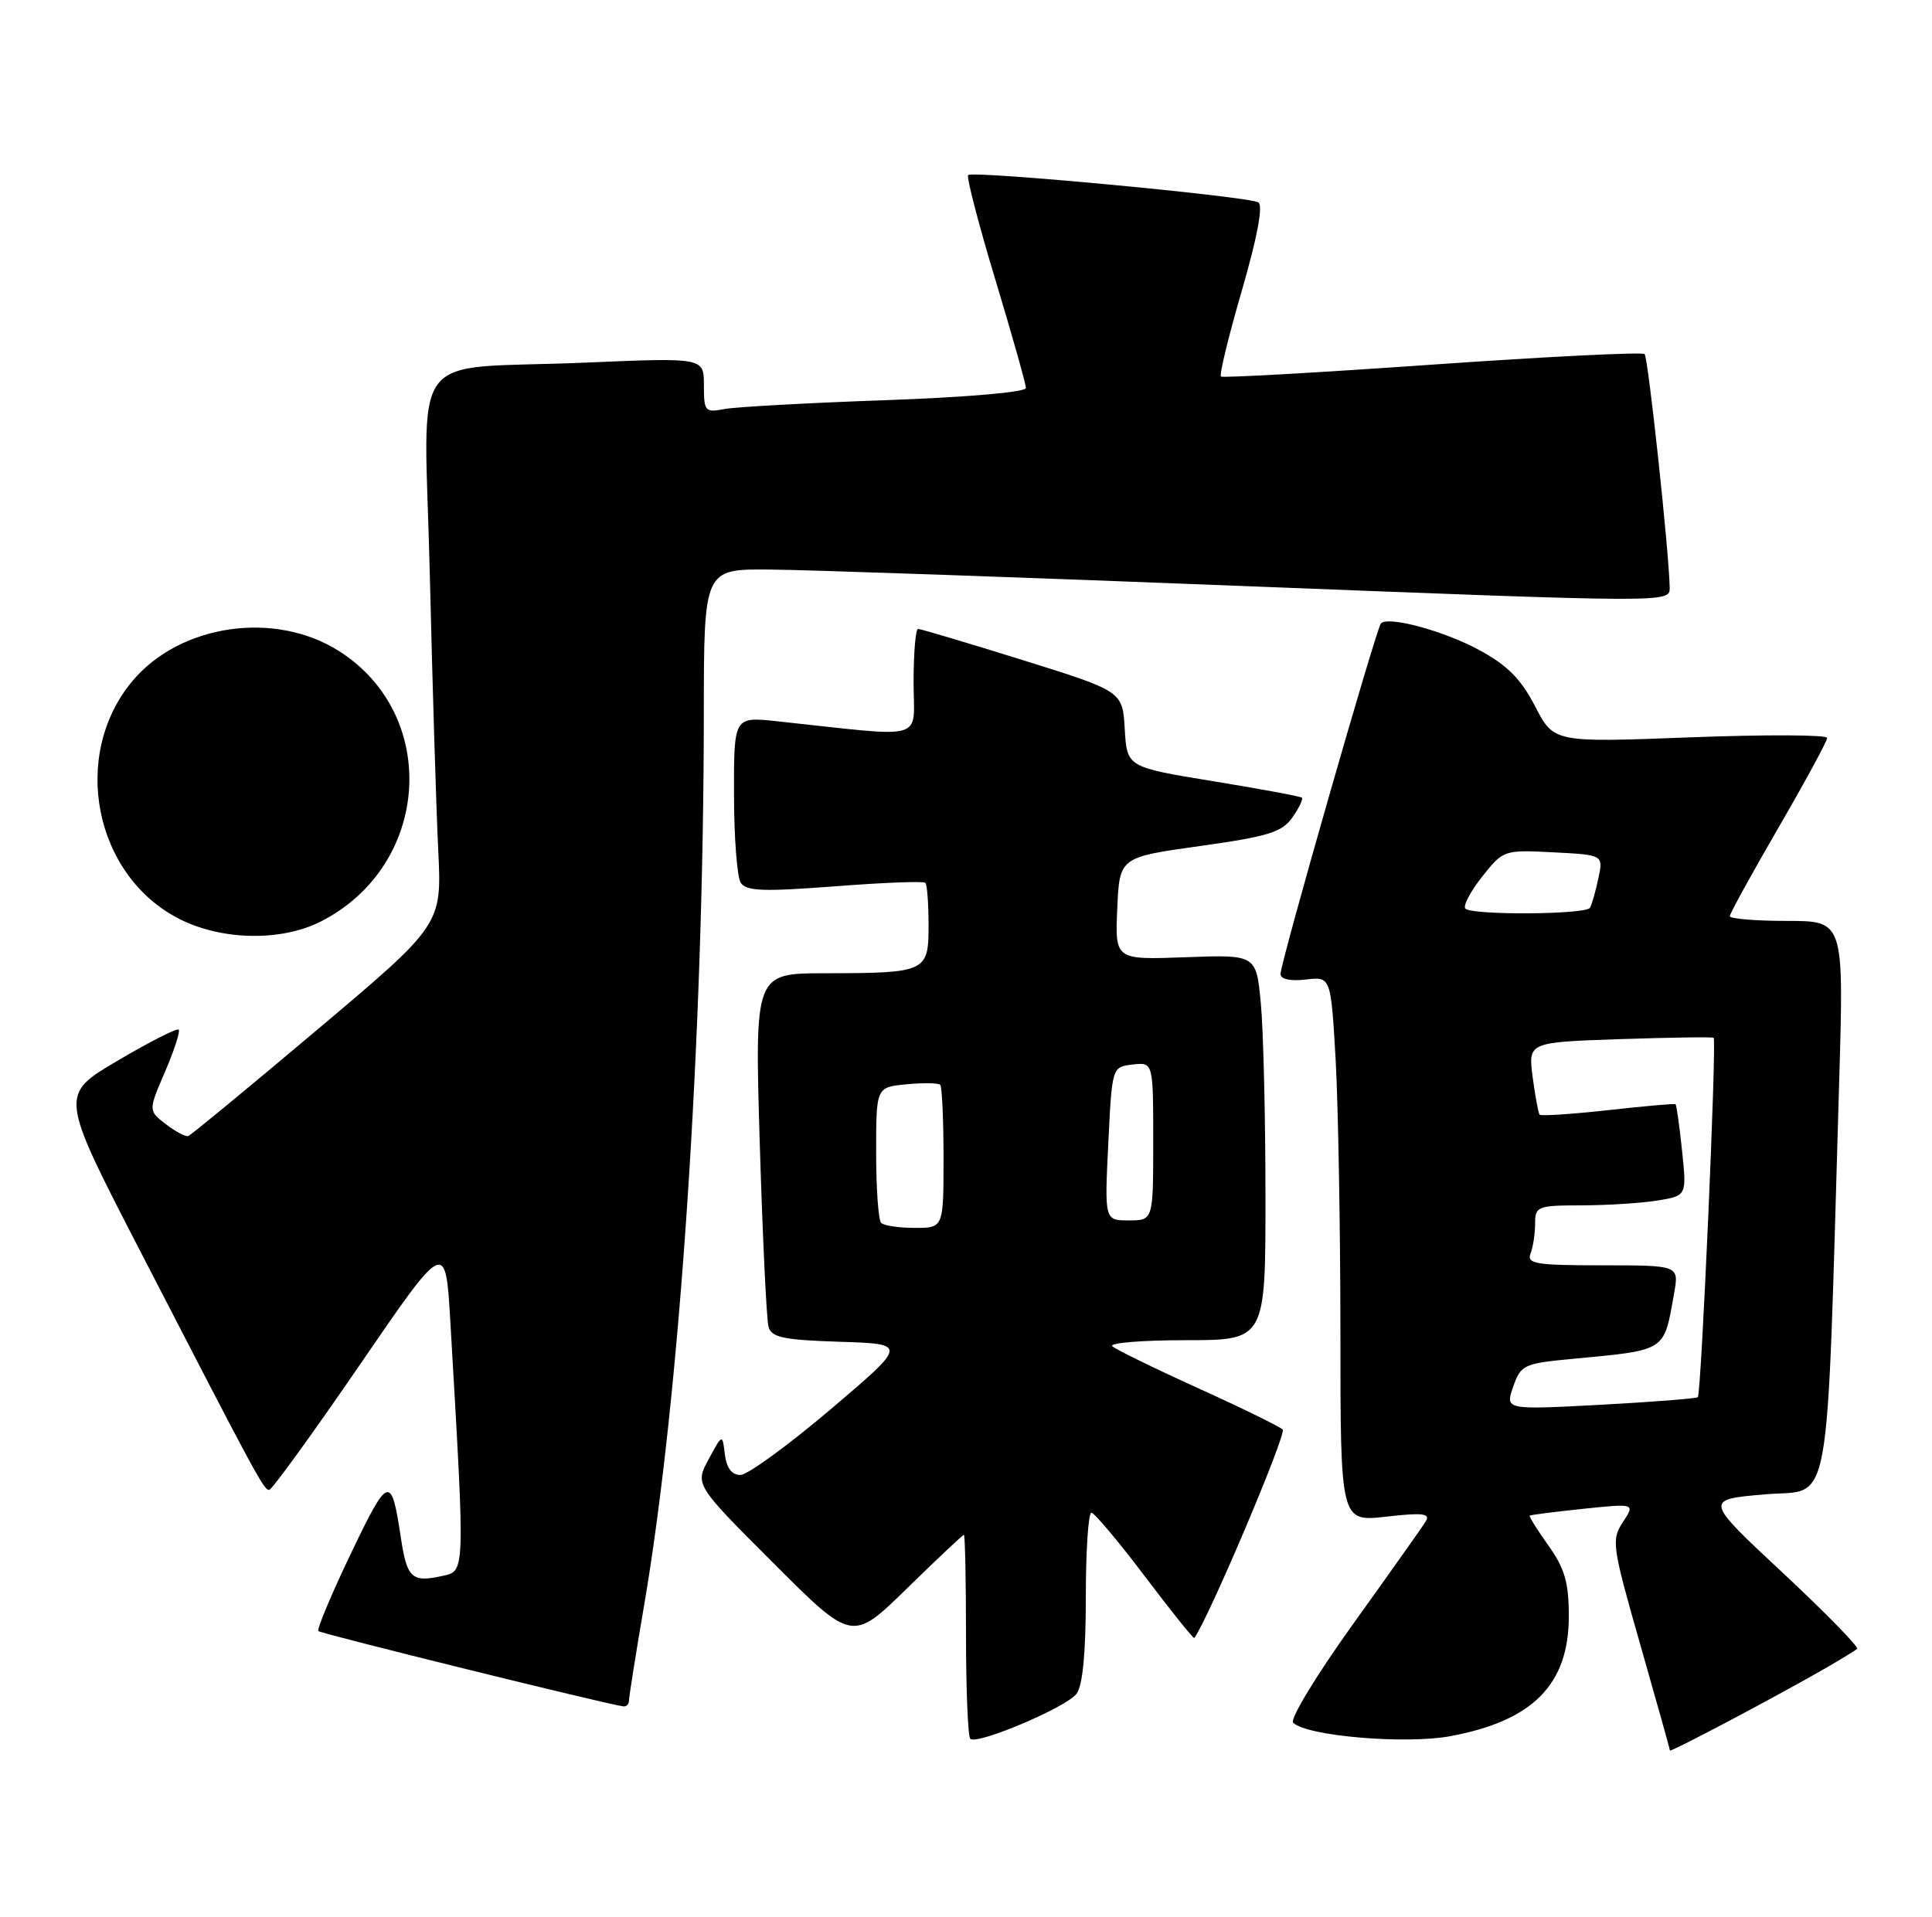 <?xml version="1.0" encoding="UTF-8" standalone="no"?>
<!DOCTYPE svg PUBLIC "-//W3C//DTD SVG 1.1//EN" "http://www.w3.org/Graphics/SVG/1.1/DTD/svg11.dtd" >
<svg xmlns="http://www.w3.org/2000/svg" xmlns:xlink="http://www.w3.org/1999/xlink" version="1.1" viewBox="0 0 258 256">
 <g >
 <path fill="currentColor"
d=" M 244.00 222.68 C 245.93 221.56 247.72 220.46 248.00 220.23 C 248.28 220.00 243.80 215.42 238.05 210.05 C 227.59 200.29 227.59 200.29 235.68 199.59 C 244.75 198.80 243.85 203.83 245.61 144.25 C 246.23 123.00 246.23 123.00 238.62 123.00 C 234.43 123.00 231.00 122.71 231.00 122.37 C 231.00 122.02 233.93 116.69 237.50 110.54 C 241.07 104.38 244.00 98.99 244.00 98.56 C 244.00 98.13 235.79 98.10 225.75 98.48 C 207.50 99.18 207.50 99.18 205.00 94.34 C 203.10 90.67 201.29 88.85 197.50 86.80 C 192.78 84.25 185.41 82.26 184.41 83.26 C 183.81 83.86 171.00 128.58 171.00 130.08 C 171.00 130.78 172.28 131.07 174.36 130.83 C 177.72 130.43 177.72 130.43 178.36 141.47 C 178.70 147.54 178.99 163.92 179.00 177.88 C 179.00 203.26 179.00 203.26 185.10 202.57 C 189.99 202.01 191.04 202.14 190.40 203.19 C 189.96 203.91 185.60 210.07 180.72 216.87 C 175.83 223.68 172.22 229.62 172.69 230.09 C 174.47 231.87 187.65 233.00 193.66 231.89 C 204.69 229.85 209.50 224.99 209.50 215.88 C 209.50 211.36 208.96 209.50 206.78 206.43 C 205.28 204.33 204.16 202.53 204.28 202.43 C 204.40 202.33 207.62 201.92 211.43 201.52 C 218.36 200.80 218.36 200.80 216.72 203.30 C 215.16 205.68 215.28 206.48 219.04 219.65 C 221.22 227.27 223.00 233.63 223.00 233.80 C 223.00 234.11 237.70 226.33 244.00 222.68 Z  M 143.75 226.24 C 144.58 225.16 145.00 220.83 145.00 213.31 C 145.00 207.09 145.34 202.02 145.75 202.04 C 146.16 202.07 149.38 205.90 152.90 210.56 C 156.42 215.22 159.39 218.92 159.49 218.77 C 161.38 216.20 171.86 191.47 171.29 190.93 C 170.86 190.52 165.78 188.03 160.00 185.41 C 154.22 182.79 149.07 180.27 148.55 179.82 C 148.03 179.37 152.41 179.00 158.30 179.00 C 169.00 179.00 169.00 179.00 168.99 159.75 C 168.99 149.16 168.71 137.57 168.37 134.00 C 167.76 127.50 167.76 127.50 158.33 127.85 C 148.90 128.20 148.90 128.20 149.20 121.35 C 149.50 114.50 149.50 114.50 160.23 113.00 C 169.37 111.72 171.21 111.15 172.59 109.18 C 173.48 107.91 174.05 106.72 173.85 106.54 C 173.66 106.36 168.32 105.37 162.00 104.34 C 150.50 102.46 150.50 102.46 150.20 97.39 C 149.91 92.33 149.91 92.33 136.56 88.16 C 129.22 85.87 122.94 84.00 122.60 84.00 C 122.27 84.00 122.00 87.21 122.00 91.14 C 122.00 99.12 124.11 98.51 103.75 96.33 C 98.00 95.72 98.00 95.72 98.02 106.11 C 98.02 111.82 98.43 117.12 98.91 117.89 C 99.63 119.03 101.88 119.11 111.47 118.38 C 117.89 117.88 123.34 117.67 123.57 117.91 C 123.81 118.14 124.00 120.68 124.00 123.55 C 124.00 129.84 123.73 129.97 110.14 129.99 C 100.78 130.00 100.78 130.00 101.46 152.75 C 101.84 165.26 102.36 176.27 102.63 177.21 C 103.03 178.64 104.62 178.97 112.15 179.21 C 121.20 179.50 121.20 179.50 110.90 188.25 C 105.23 193.06 99.82 197.00 98.87 197.00 C 97.72 197.00 97.02 196.07 96.80 194.25 C 96.47 191.50 96.47 191.50 94.64 194.89 C 92.80 198.29 92.80 198.29 103.31 208.80 C 113.81 219.30 113.81 219.30 121.12 212.15 C 125.14 208.22 128.56 205.00 128.72 205.00 C 128.87 205.00 129.00 211.00 129.00 218.33 C 129.00 225.67 129.26 231.92 129.57 232.24 C 130.44 233.10 142.33 228.07 143.75 226.24 Z  M 84.00 227.10 C 84.00 226.60 84.91 220.88 86.02 214.38 C 90.77 186.58 93.96 138.96 93.99 95.25 C 94.00 76.00 94.00 76.00 102.75 76.07 C 107.56 76.10 136.59 77.11 167.25 78.32 C 222.94 80.50 223.00 80.50 222.97 78.50 C 222.90 73.83 220.10 47.77 219.62 47.29 C 219.33 47.00 206.58 47.63 191.29 48.70 C 176.01 49.77 163.30 50.49 163.05 50.29 C 162.80 50.10 164.06 44.92 165.84 38.80 C 167.91 31.65 168.70 27.44 168.04 27.03 C 166.76 26.23 129.90 22.77 129.29 23.38 C 129.04 23.63 130.67 29.91 132.92 37.35 C 135.16 44.78 137.00 51.30 137.00 51.82 C 137.00 52.38 129.09 53.06 118.25 53.45 C 107.94 53.81 98.26 54.35 96.75 54.63 C 94.15 55.13 94.00 54.96 94.00 51.46 C 94.00 47.76 94.00 47.76 78.25 48.43 C 53.93 49.46 56.67 45.72 57.40 76.85 C 57.75 91.51 58.25 108.00 58.52 113.50 C 59.01 123.50 59.01 123.50 42.40 137.50 C 33.27 145.20 25.51 151.60 25.15 151.73 C 24.79 151.85 23.44 151.14 22.15 150.15 C 19.80 148.34 19.80 148.34 22.04 143.14 C 23.27 140.28 24.09 137.75 23.86 137.52 C 23.63 137.29 19.96 139.16 15.70 141.67 C 7.96 146.23 7.96 146.23 18.60 166.86 C 34.33 197.35 35.22 199.00 35.94 199.00 C 36.30 199.00 41.75 191.48 48.05 182.29 C 59.50 165.57 59.50 165.57 60.14 176.54 C 62.13 210.76 62.16 209.81 58.95 210.51 C 55.00 211.38 54.34 210.76 53.53 205.38 C 52.26 196.88 51.87 197.01 46.86 207.49 C 44.24 212.96 42.29 217.62 42.52 217.85 C 42.87 218.21 81.18 227.67 83.25 227.91 C 83.66 227.96 84.00 227.59 84.00 227.10 Z  M 42.88 123.06 C 57.48 115.61 58.80 95.54 45.26 86.95 C 36.71 81.53 24.09 83.35 17.71 90.93 C 9.38 100.84 12.55 116.97 23.98 122.75 C 29.66 125.63 37.60 125.76 42.88 123.06 Z  M 202.07 185.22 C 203.09 182.30 203.49 182.11 209.82 181.51 C 222.66 180.29 222.16 180.61 223.56 172.75 C 224.22 169.00 224.22 169.00 214.00 169.00 C 205.10 169.00 203.86 168.80 204.39 167.42 C 204.73 166.55 205.00 164.75 205.00 163.42 C 205.00 161.12 205.31 161.00 211.25 160.99 C 214.69 160.98 219.24 160.69 221.38 160.34 C 225.25 159.70 225.25 159.70 224.62 153.68 C 224.28 150.37 223.88 147.58 223.75 147.48 C 223.61 147.38 219.54 147.74 214.71 148.28 C 209.87 148.81 205.78 149.08 205.60 148.88 C 205.43 148.67 205.01 146.41 204.67 143.85 C 204.07 139.21 204.07 139.21 216.28 138.79 C 223.00 138.57 228.65 138.48 228.84 138.61 C 229.27 138.90 227.19 186.14 226.73 186.61 C 226.54 186.79 220.67 187.25 213.69 187.63 C 201.00 188.30 201.00 188.30 202.07 185.22 Z  M 195.69 121.36 C 195.34 121.01 196.34 119.10 197.91 117.11 C 200.75 113.53 200.81 113.50 207.44 113.84 C 214.12 114.18 214.12 114.18 213.44 117.34 C 213.07 119.08 212.57 120.84 212.32 121.25 C 211.79 122.16 196.59 122.26 195.69 121.36 Z  M 117.67 163.33 C 117.30 162.97 117.00 158.74 117.00 153.94 C 117.00 145.21 117.00 145.21 121.05 144.82 C 123.28 144.61 125.31 144.64 125.55 144.89 C 125.80 145.13 126.00 149.53 126.00 154.67 C 126.00 164.00 126.00 164.00 122.17 164.00 C 120.06 164.00 118.03 163.70 117.67 163.33 Z  M 148.00 152.75 C 148.50 142.50 148.50 142.50 151.25 142.18 C 154.00 141.87 154.00 141.87 154.00 152.43 C 154.00 163.00 154.00 163.00 150.75 163.00 C 147.50 163.00 147.50 163.00 148.00 152.75 Z "/>
</g>
</svg>